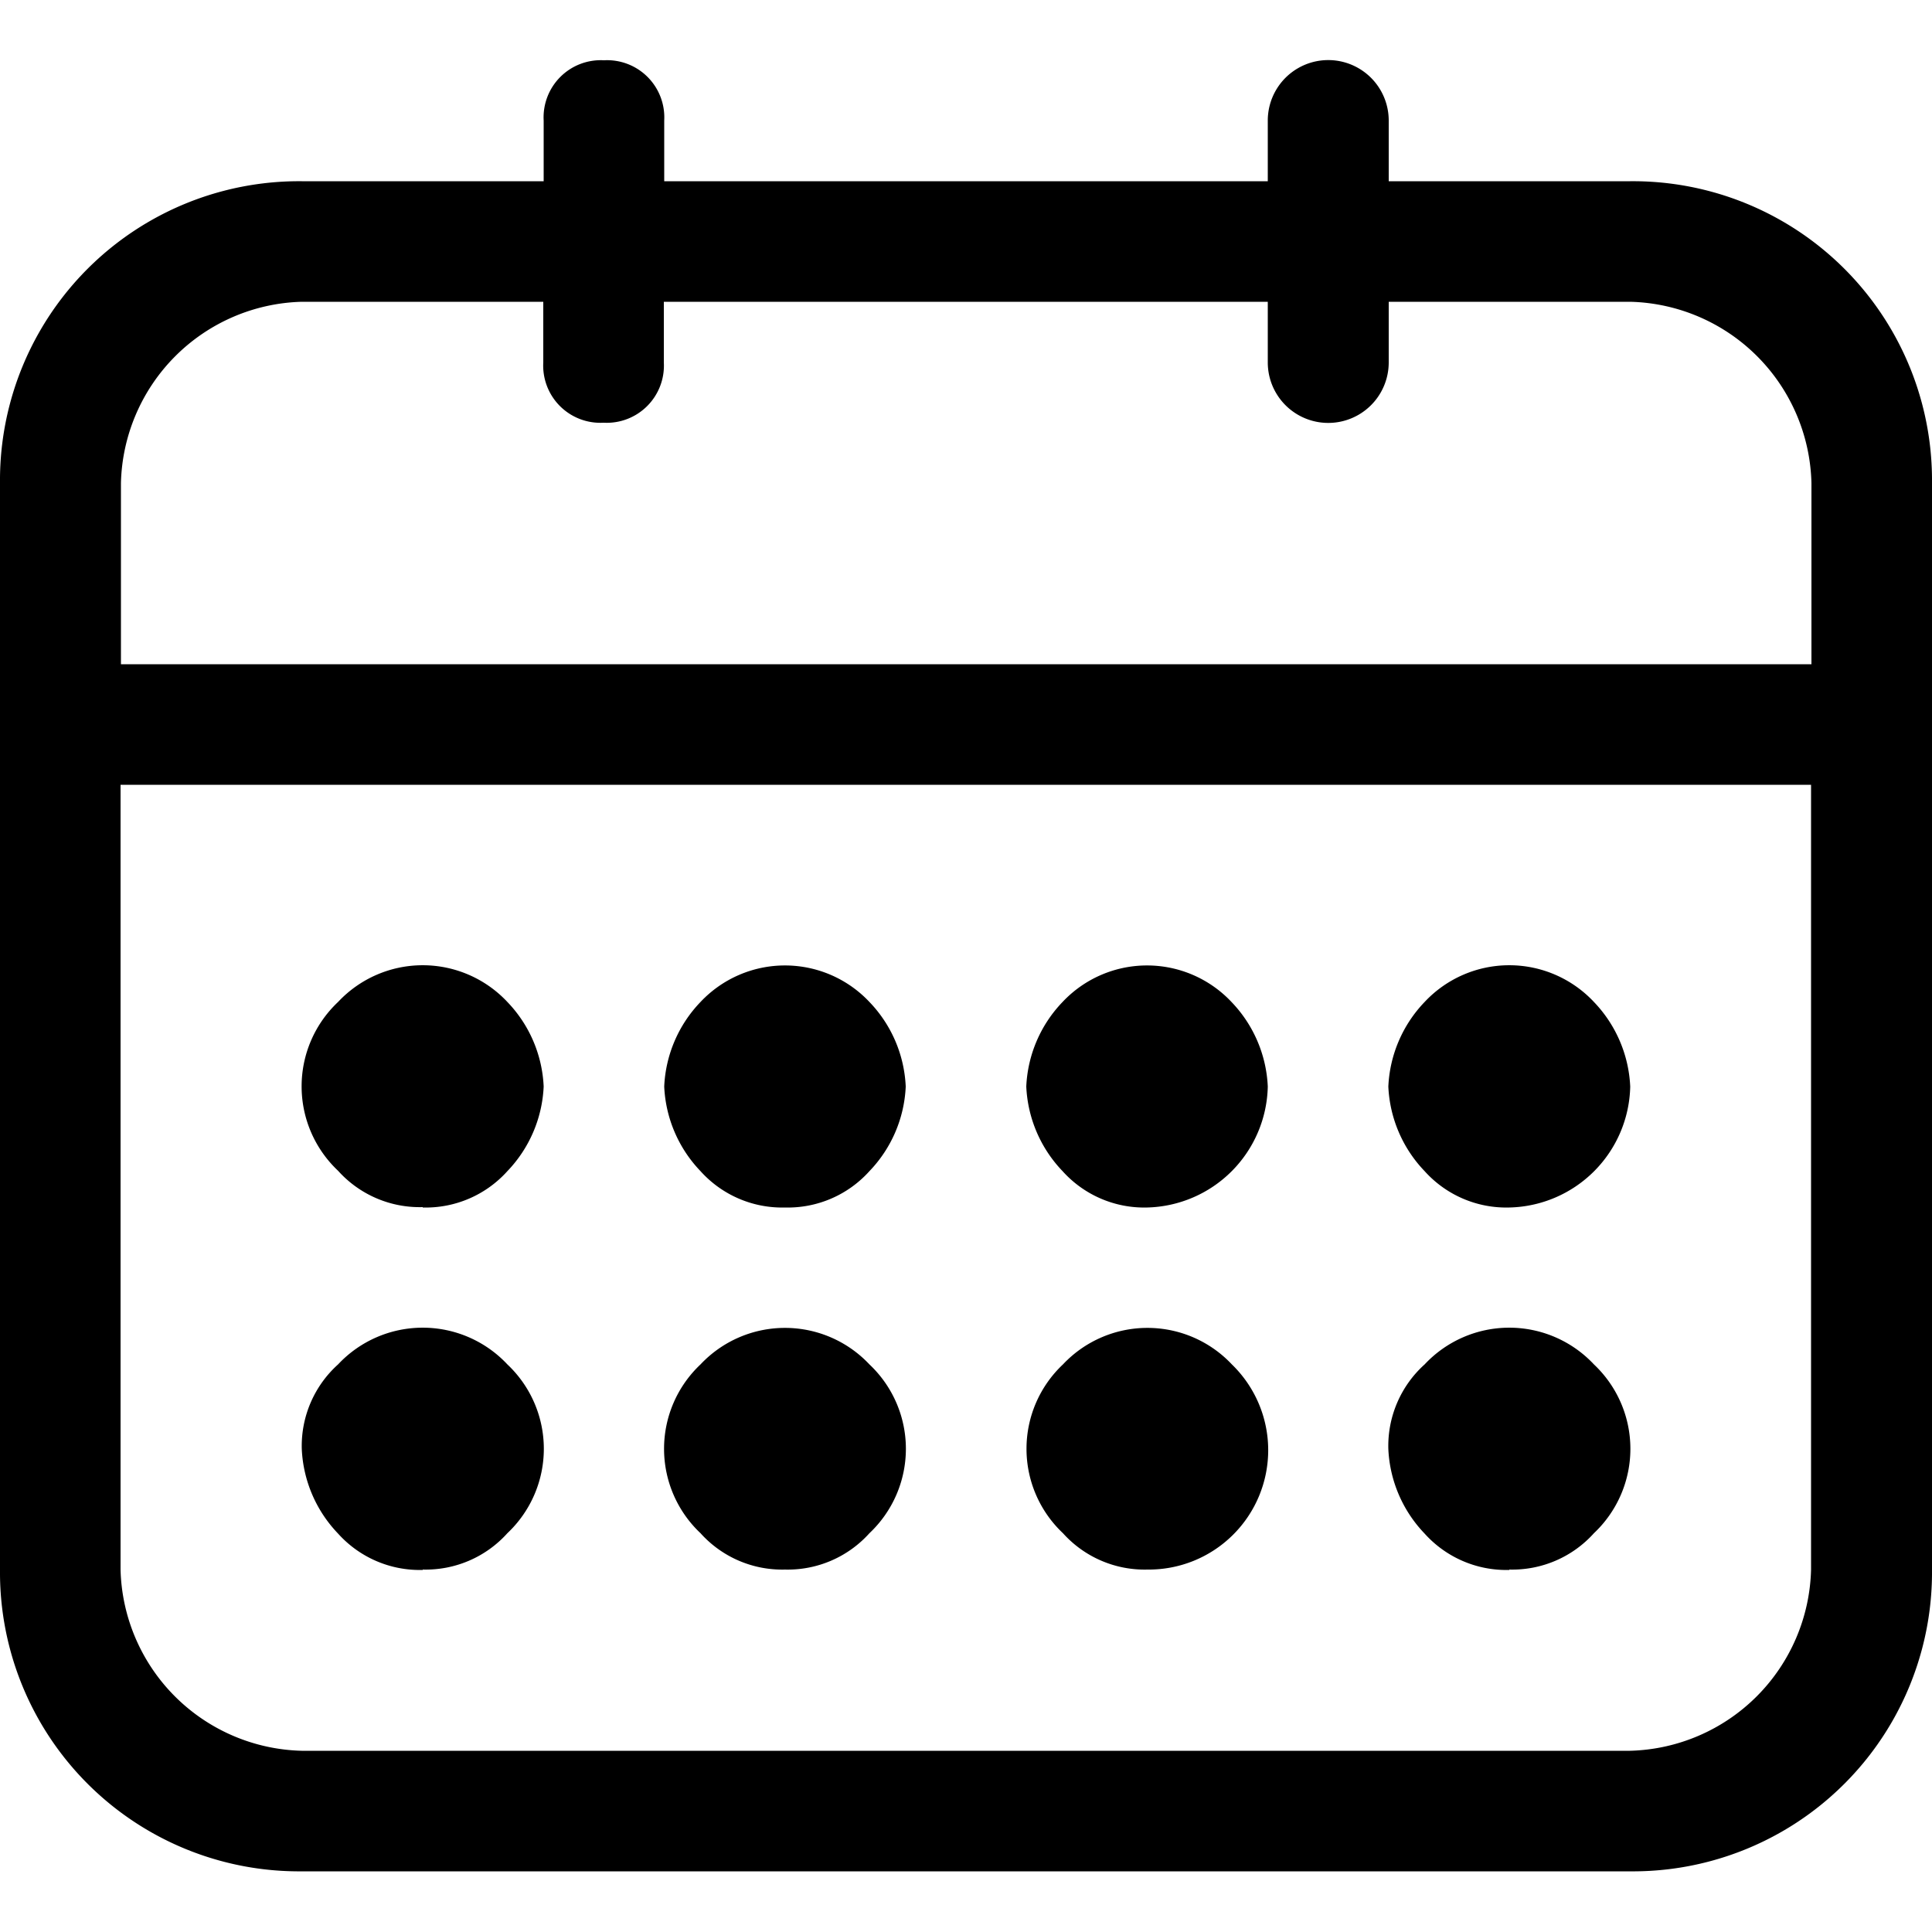 <svg xmlns="http://www.w3.org/2000/svg" viewBox="0 0 50 50"><title>kalendar</title><path d="M42.19,4.69H35.94V3.12a1.56,1.56,0,1,0-3.13,0V4.69H17.19V3.12a1.48,1.48,0,0,0-1.56-1.56,1.48,1.48,0,0,0-1.56,1.56V4.69H7.81A7.74,7.74,0,0,0,0,12.5V40.62a7.74,7.74,0,0,0,7.81,7.81H42.19A7.74,7.74,0,0,0,50,40.62V12.5a7.74,7.74,0,0,0-7.81-7.81ZM3.13,12.5A4.81,4.81,0,0,1,7.81,7.81h6.25V9.38a1.48,1.48,0,0,0,1.56,1.56,1.48,1.48,0,0,0,1.56-1.56V7.81H32.81V9.38a1.56,1.56,0,1,0,3.13,0V7.81h6.25a4.81,4.81,0,0,1,4.69,4.69v4.69H3.13ZM46.87,40.62a4.81,4.81,0,0,1-4.69,4.69H7.81a4.81,4.81,0,0,1-4.69-4.69V20.31H46.87Zm0,0"/><path d="M10.94,40.62a2.84,2.84,0,0,0,2.19-.94,3,3,0,0,0,0-4.37,3,3,0,0,0-4.38,0,2.84,2.84,0,0,0-.94,2.19,3.38,3.38,0,0,0,.94,2.19,2.84,2.84,0,0,0,2.19.94Zm0,0"/><path d="M10.94,31.25a2.84,2.84,0,0,0,2.19-.94,3.38,3.38,0,0,0,.94-2.19,3.37,3.37,0,0,0-.94-2.19,3,3,0,0,0-4.38,0,3,3,0,0,0,0,4.37,2.84,2.84,0,0,0,2.19.94Zm0,0"/><path d="M20.31,40.62a2.84,2.84,0,0,0,2.19-.94,3,3,0,0,0,0-4.37,3,3,0,0,0-4.37,0,3,3,0,0,0,0,4.37,2.84,2.84,0,0,0,2.19.94Zm0,0"/><path d="M20.31,31.25a2.84,2.84,0,0,0,2.19-.94,3.37,3.37,0,0,0,.94-2.19,3.37,3.37,0,0,0-.94-2.19,3,3,0,0,0-4.37,0,3.37,3.37,0,0,0-.94,2.19,3.38,3.38,0,0,0,.94,2.19,2.84,2.84,0,0,0,2.19.94Zm0,0"/><path d="M29.69,40.62a3.09,3.09,0,0,0,2.19-5.31,3,3,0,0,0-4.37,0,3,3,0,0,0,0,4.37,2.84,2.84,0,0,0,2.19.94Zm0,0"/><path d="M29.69,31.25a3.2,3.2,0,0,0,3.12-3.13,3.37,3.37,0,0,0-.94-2.19,3,3,0,0,0-4.37,0,3.37,3.37,0,0,0-.94,2.19,3.38,3.38,0,0,0,.94,2.19,2.84,2.84,0,0,0,2.19.94Zm0,0"/><path d="M39.06,40.62a2.84,2.84,0,0,0,2.19-.94,3,3,0,0,0,0-4.37,3,3,0,0,0-4.38,0,2.84,2.84,0,0,0-.94,2.19,3.38,3.38,0,0,0,.94,2.19,2.84,2.84,0,0,0,2.19.94Zm0,0"/><path d="M39.06,31.25a3.2,3.2,0,0,0,3.13-3.13,3.38,3.38,0,0,0-.94-2.19,3,3,0,0,0-4.38,0,3.38,3.38,0,0,0-.94,2.19,3.38,3.38,0,0,0,.94,2.19,2.84,2.84,0,0,0,2.19.94Zm0,0"/></svg>